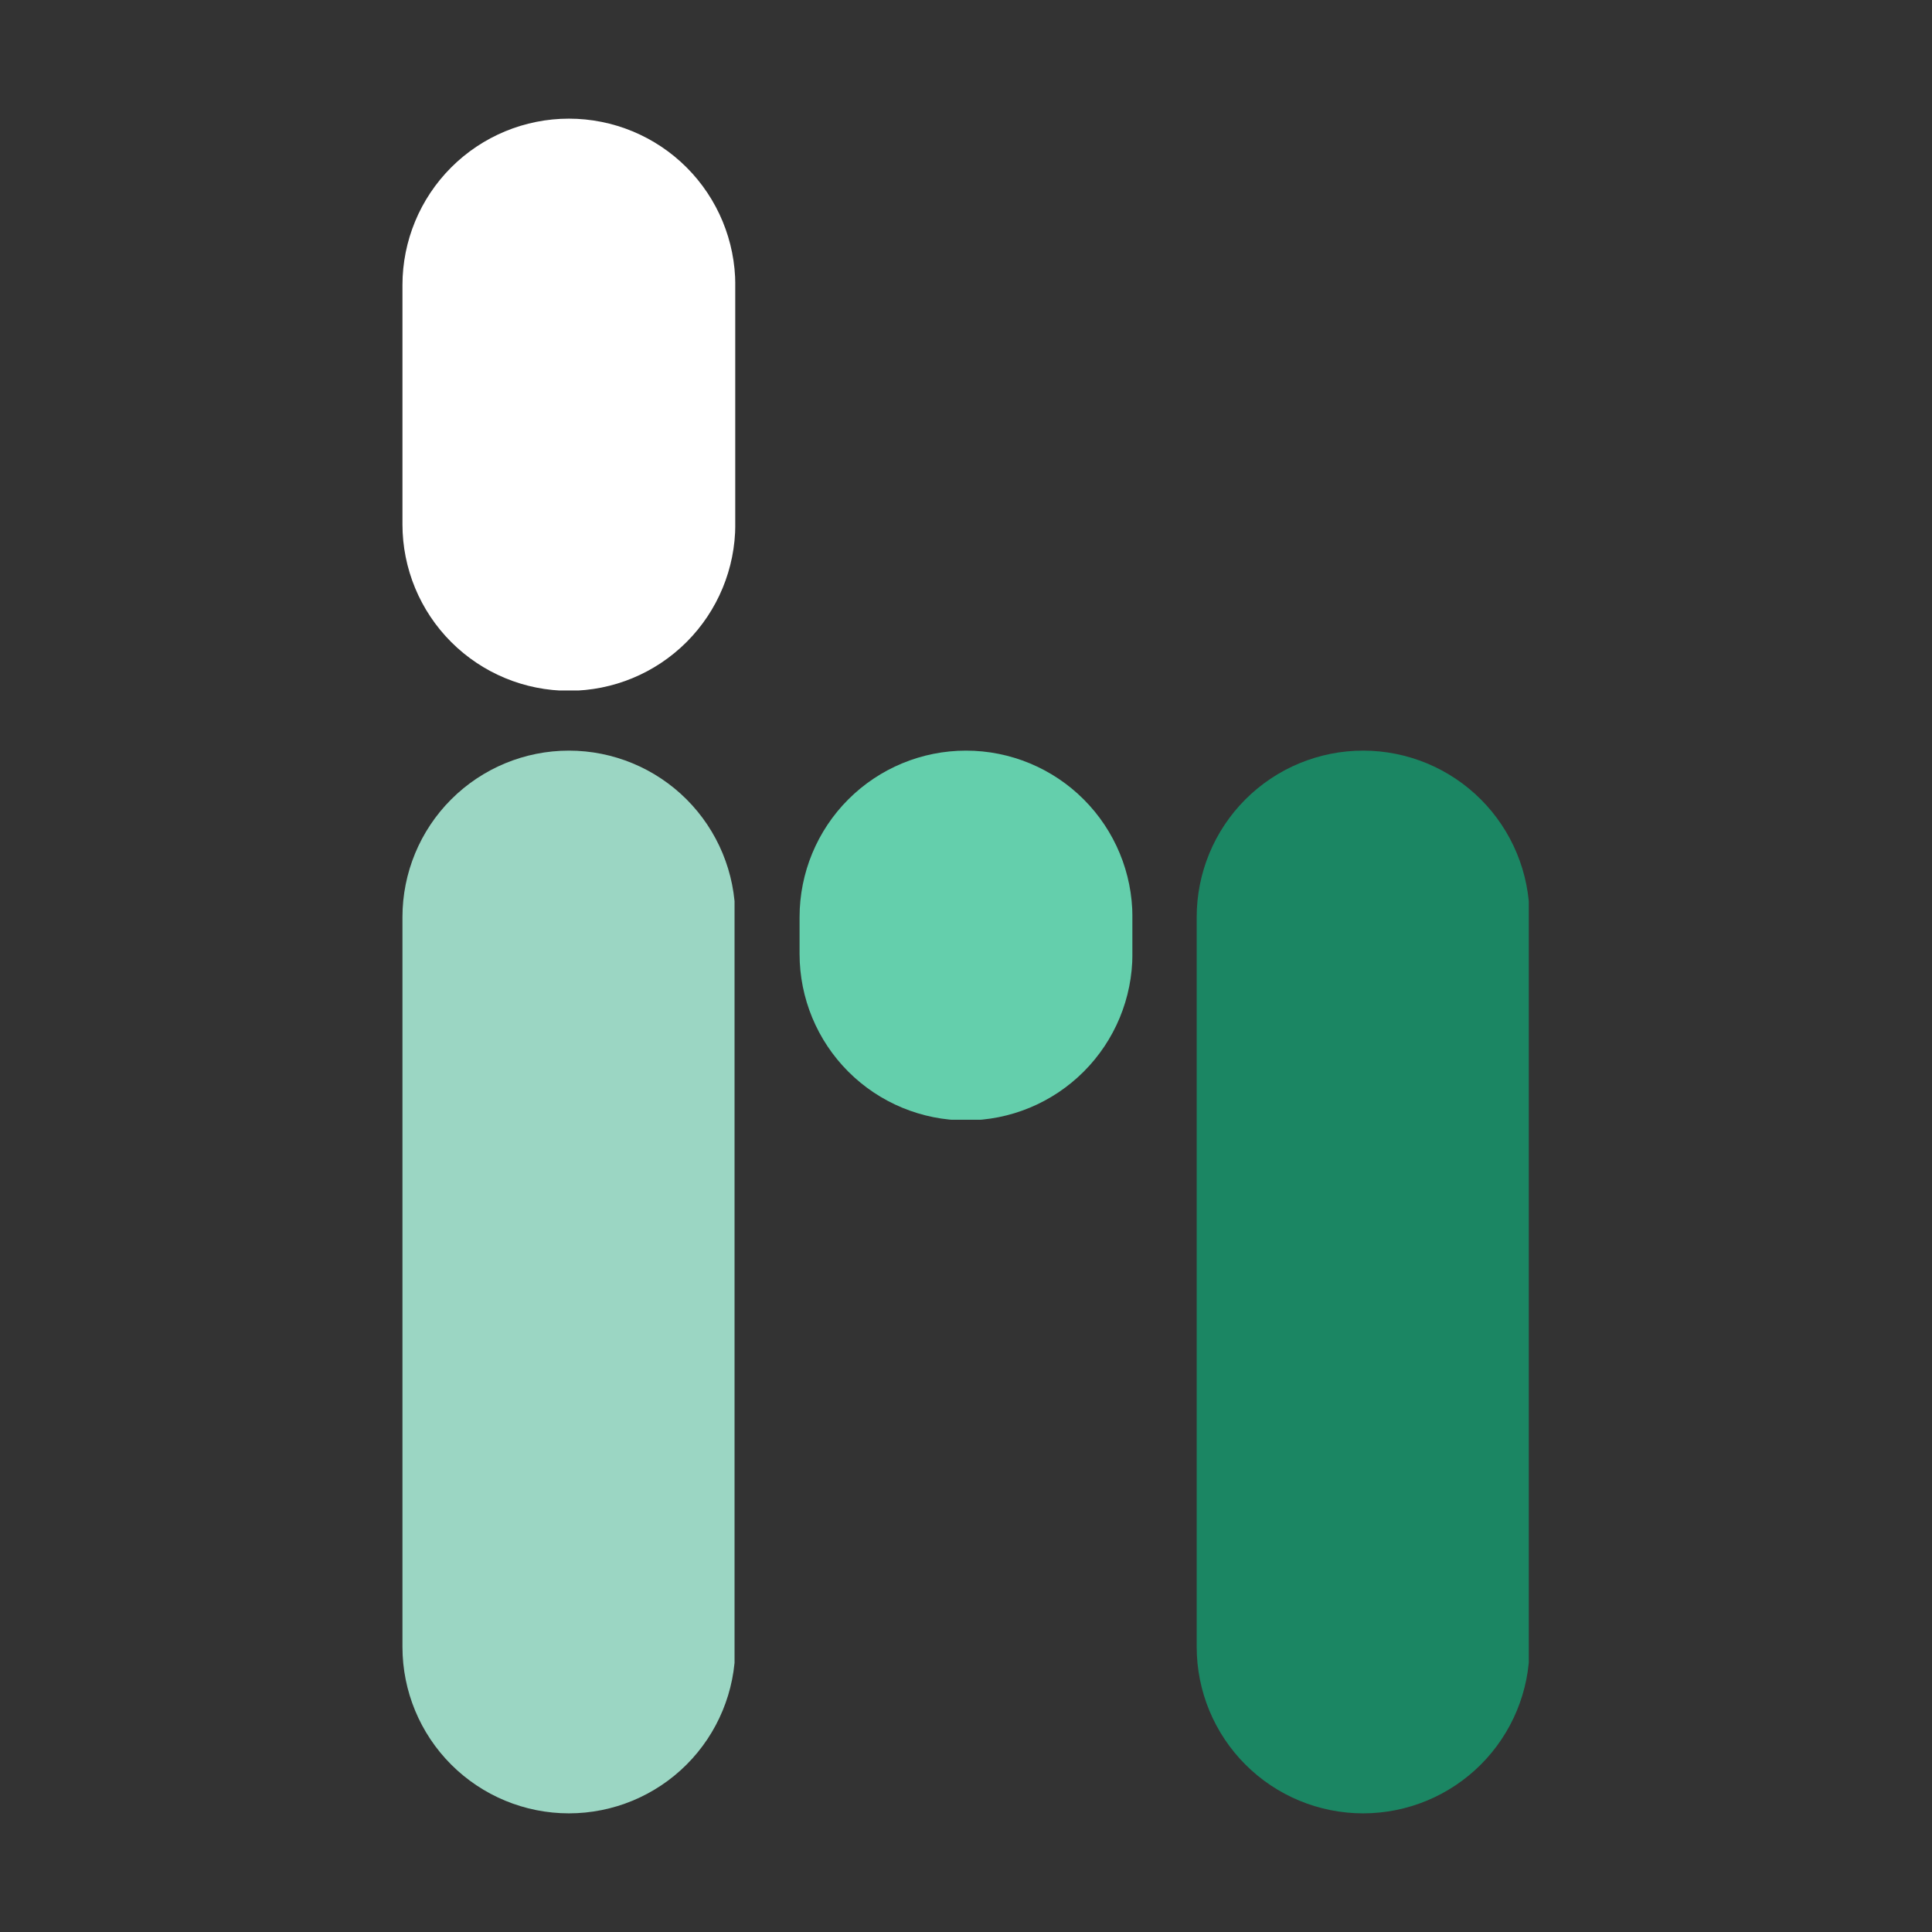 <svg xmlns="http://www.w3.org/2000/svg" xmlns:xlink="http://www.w3.org/1999/xlink" width="1080" zoomAndPan="magnify" viewBox="0 0 810 810" height="1080" preserveAspectRatio="xMidYMid meet" version="1.0"><rect x="0" y="0" width="810" height="810" fill="#333333" stroke="none"/><defs><clipPath id="d75a8c80ad"><path d="M 168.73 314.703 L 308 314.703 L 308 760.254 L 168.73 760.254 Z M 168.73 314.703 " clip-rule="nonzero"/></clipPath><clipPath id="097422100f"><path d="M 238.508 314.703 C 257.012 314.703 274.762 322.055 287.848 335.141 C 300.93 348.227 308.281 365.977 308.281 384.48 L 308.281 690.48 C 308.281 708.984 300.93 726.73 287.848 739.816 C 274.762 752.902 257.012 760.254 238.508 760.254 C 220 760.254 202.254 752.902 189.168 739.816 C 176.082 726.73 168.73 708.984 168.73 690.48 L 168.73 384.48 C 168.73 365.977 176.082 348.227 189.168 335.141 C 202.254 322.055 220 314.703 238.508 314.703 " clip-rule="nonzero"/></clipPath><clipPath id="8b96a9d54b"><path d="M 168.73 49.746 L 308.891 49.746 L 308.891 290 L 168.73 290 Z M 168.73 49.746 " clip-rule="nonzero"/></clipPath><clipPath id="7300894885"><path d="M 238.508 49.746 C 257.012 49.746 274.762 57.098 287.848 70.184 C 300.93 83.27 308.281 101.016 308.281 119.523 L 308.281 219.84 C 308.281 238.348 300.93 256.094 287.848 269.18 C 274.762 282.266 257.012 289.617 238.508 289.617 C 220 289.617 202.254 282.266 189.168 269.18 C 176.082 256.094 168.73 238.348 168.73 219.84 L 168.73 119.523 C 168.73 101.016 176.082 83.27 189.168 70.184 C 202.254 57.098 220 49.746 238.508 49.746 " clip-rule="nonzero"/></clipPath><clipPath id="f0f3a7560b"><path d="M 501.719 314.703 L 641 314.703 L 641 760.254 L 501.719 760.254 Z M 501.719 314.703 " clip-rule="nonzero"/></clipPath><clipPath id="0d12ad911f"><path d="M 571.492 314.703 C 590 314.703 607.746 322.055 620.832 335.141 C 633.918 348.227 641.27 365.977 641.27 384.48 L 641.27 690.48 C 641.27 708.984 633.918 726.73 620.832 739.816 C 607.746 752.902 590 760.254 571.492 760.254 C 552.988 760.254 535.238 752.902 522.152 739.816 C 509.07 726.73 501.719 708.984 501.719 690.48 L 501.719 384.48 C 501.719 365.977 509.07 348.227 522.152 335.141 C 535.238 322.055 552.988 314.703 571.492 314.703 " clip-rule="nonzero"/></clipPath><clipPath id="acb430ec2e"><path d="M 335.223 314.703 L 475 314.703 L 475 470 L 335.223 470 Z M 335.223 314.703 " clip-rule="nonzero"/></clipPath><clipPath id="fa477840d4"><path d="M 405 314.703 C 423.508 314.703 441.254 322.055 454.34 335.141 C 467.426 348.227 474.777 365.977 474.777 384.48 L 474.777 399.957 C 474.777 418.465 467.426 436.211 454.34 449.297 C 441.254 462.383 423.508 469.734 405 469.734 C 386.492 469.734 368.746 462.383 355.66 449.297 C 342.574 436.211 335.223 418.465 335.223 399.957 L 335.223 384.48 C 335.223 365.977 342.574 348.227 355.66 335.141 C 368.746 322.055 386.492 314.703 405 314.703 " clip-rule="nonzero"/></clipPath></defs><g clip-path="url(#d75a8c80ad)"><g clip-path="url(#097422100f)"><path fill="#9bd6c3" d="M 168.73 314.703 L 307.965 314.703 L 307.965 760.254 L 168.73 760.254 Z M 168.73 314.703 " fill-opacity="1" fill-rule="nonzero"/></g></g><g clip-path="url(#8b96a9d54b)"><g clip-path="url(#7300894885)"><path fill="#ffffff" d="M 168.73 49.746 L 308.254 49.746 L 308.254 289.477 L 168.73 289.477 Z M 168.73 49.746 " fill-opacity="1" fill-rule="nonzero"/></g></g><g clip-path="url(#f0f3a7560b)"><g clip-path="url(#0d12ad911f)"><path fill="#1b8663" d="M 501.719 314.703 L 640.953 314.703 L 640.953 760.254 L 501.719 760.254 Z M 501.719 314.703 " fill-opacity="1" fill-rule="nonzero"/></g></g><g clip-path="url(#acb430ec2e)"><g clip-path="url(#fa477840d4)"><path fill="#64cfac" d="M 335.223 314.703 L 474.75 314.703 L 474.75 469.453 L 335.223 469.453 Z M 335.223 314.703 " fill-opacity="1" fill-rule="nonzero"/></g></g></svg>